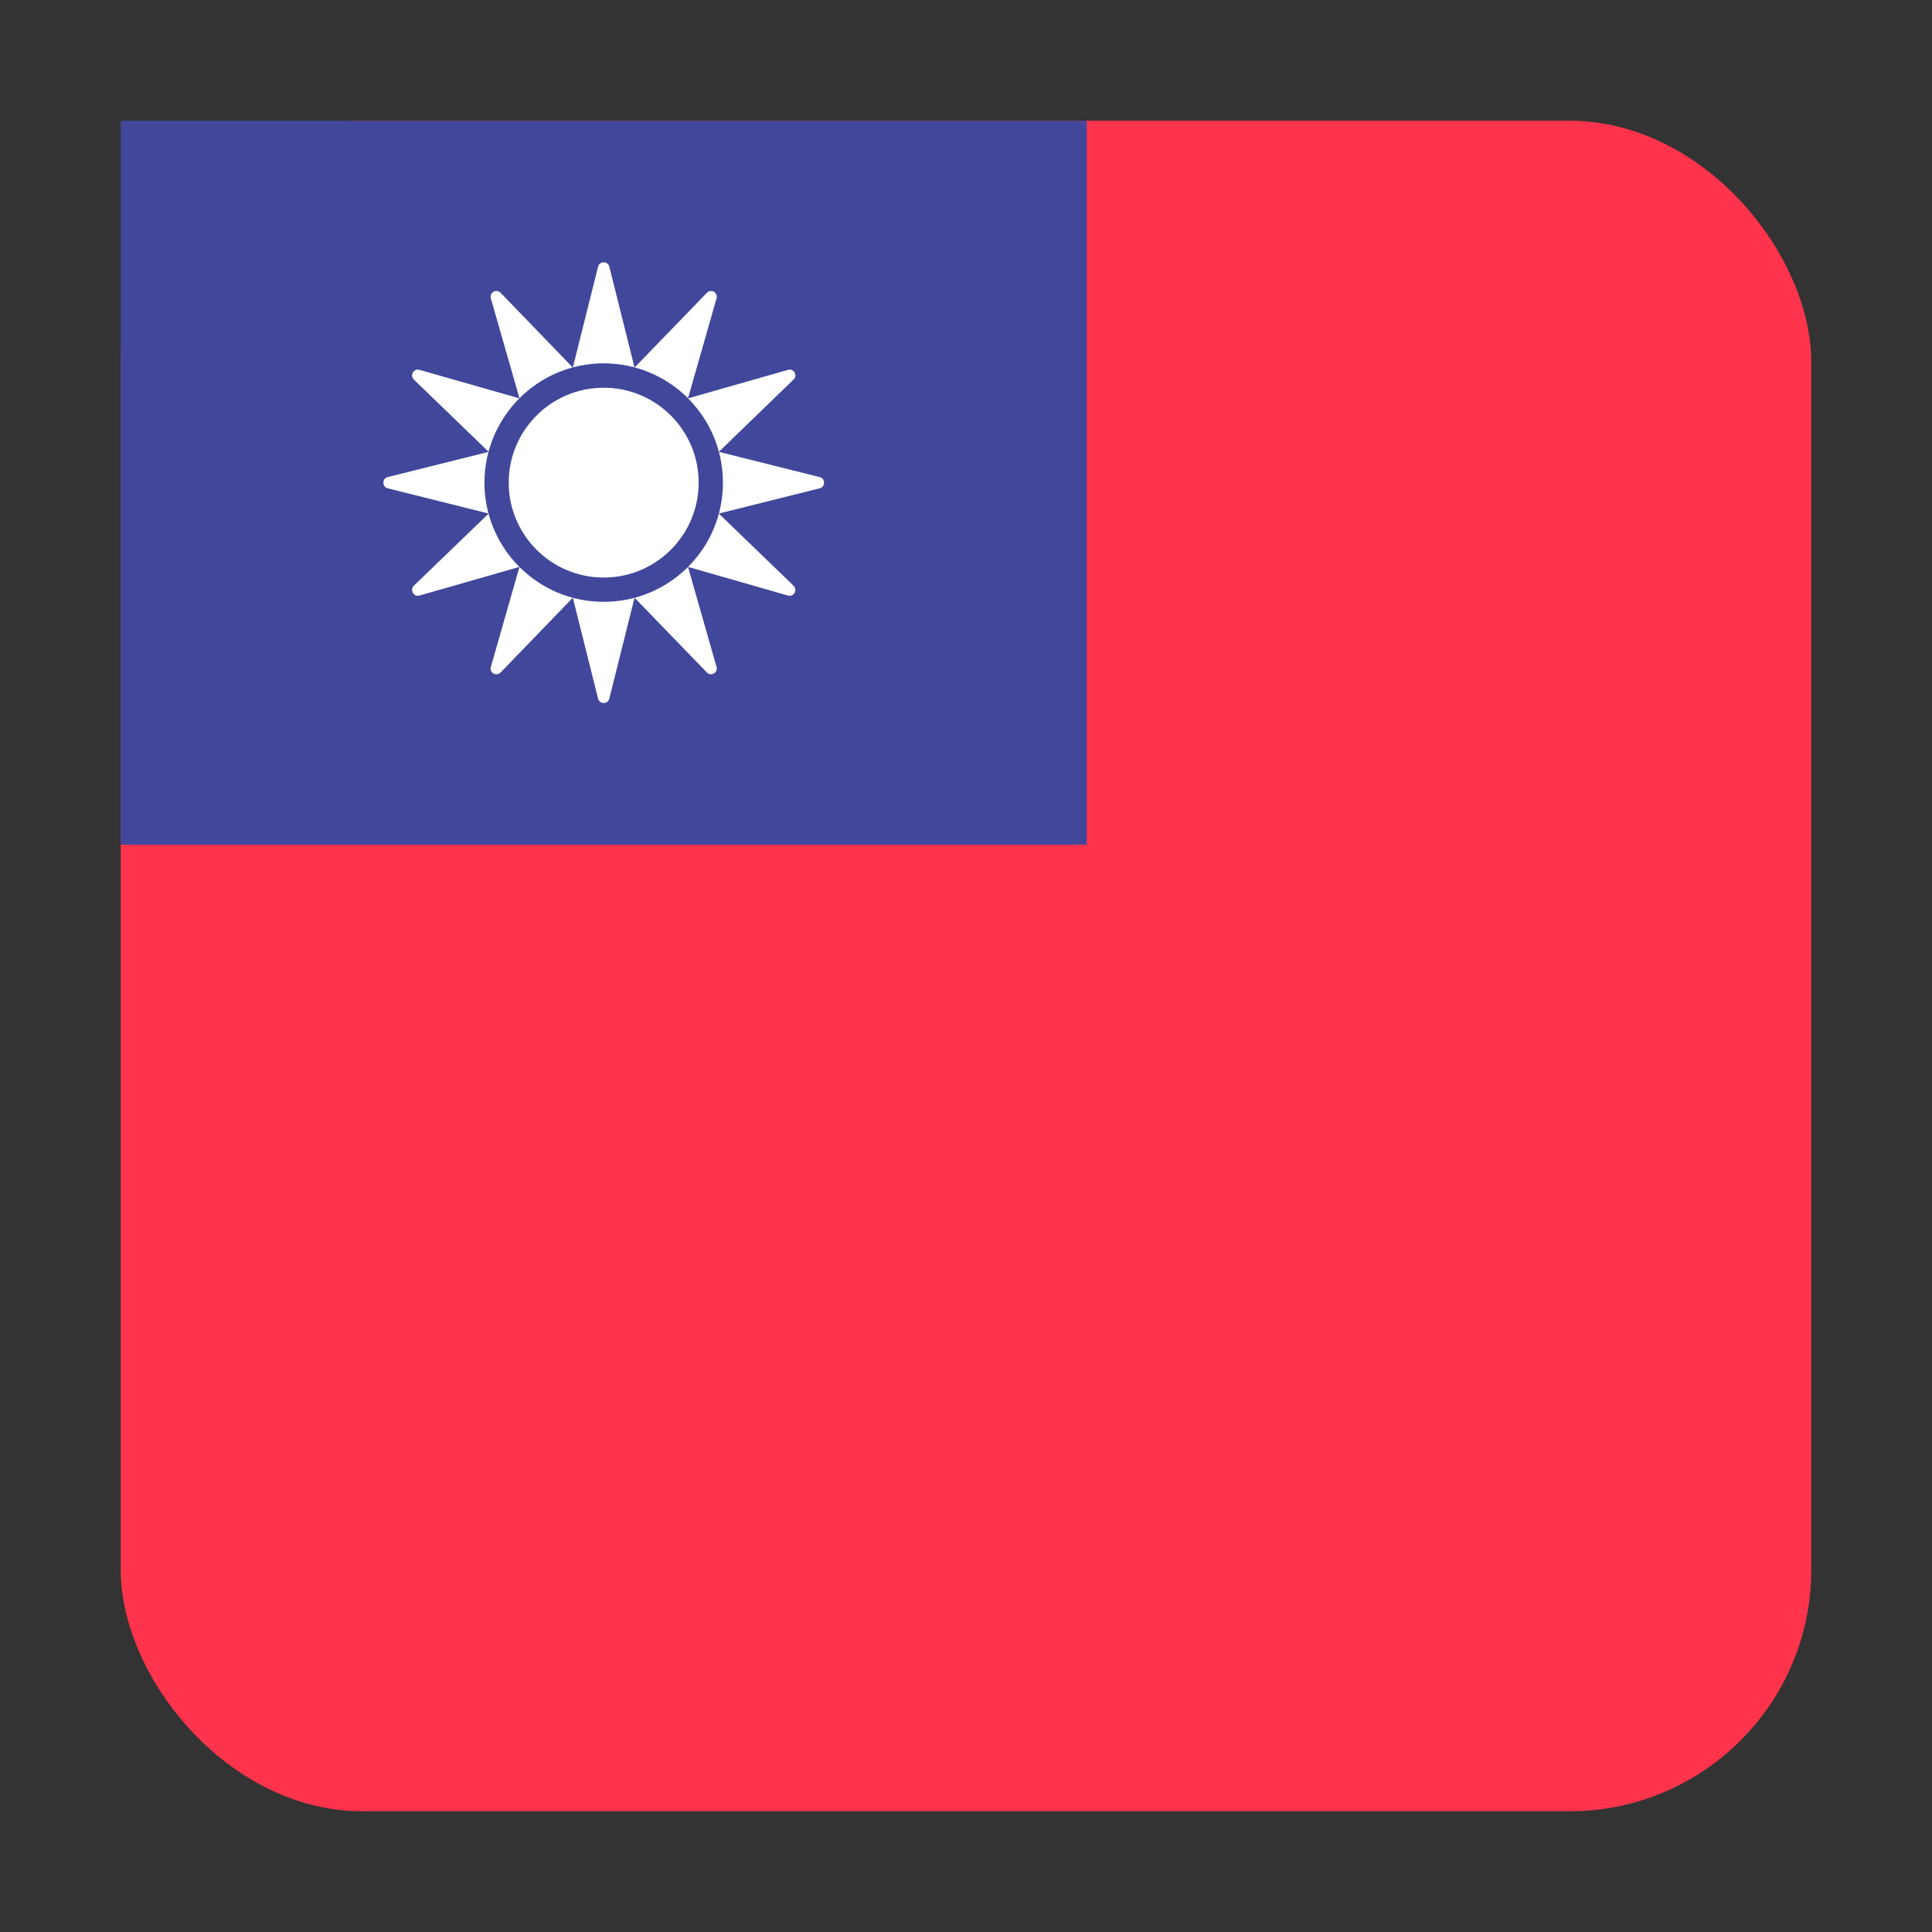 <svg width="16" height="16" viewBox="0 0 16 16" fill="none" xmlns="http://www.w3.org/2000/svg">
<rect x="0" y="0" width="16" height="16" fill="#333333" stroke="none"/>
<rect x="1" y="1" width="14" height="14" rx="2" fill="#FF334B"/>
<rect x="1" y="1" width="8" height="5.996" fill="#41479B"/>
<path d="M4.012 3.997C4.012 3.725 4.123 3.478 4.301 3.299L3.474 3.063C3.426 3.049 3.392 3.108 3.427 3.143L4.047 3.742L3.211 3.951C3.163 3.963 3.163 4.032 3.211 4.044L4.047 4.253L3.427 4.851C3.392 4.886 3.426 4.946 3.474 4.932L4.301 4.695C4.123 4.516 4.012 4.27 4.012 3.997Z" fill="white"/>
<path d="M4.302 3.298C4.48 3.12 4.727 3.009 5 3.009C5.272 3.009 5.519 3.12 5.698 3.298L5.934 2.471C5.948 2.423 5.888 2.389 5.854 2.425L5.255 3.044L5.046 2.208C5.034 2.16 4.965 2.16 4.953 2.208L4.744 3.044L4.146 2.425C4.111 2.389 4.051 2.423 4.065 2.471L4.302 3.298Z" fill="white"/>
<path d="M5.698 4.695C5.519 4.874 5.272 4.984 5 4.984C4.727 4.984 4.48 4.874 4.302 4.695L4.065 5.523C4.051 5.571 4.111 5.605 4.146 5.569L4.744 4.95L4.953 5.786C4.965 5.834 5.034 5.834 5.046 5.786L5.255 4.95L5.854 5.569C5.888 5.605 5.948 5.571 5.934 5.523L5.698 4.695Z" fill="white"/>
<path d="M6.788 3.951L5.953 3.742L6.572 3.143C6.608 3.108 6.574 3.049 6.526 3.063L5.698 3.299C5.877 3.478 5.987 3.725 5.987 3.997C5.987 4.27 5.877 4.516 5.698 4.695L6.526 4.932C6.574 4.946 6.608 4.886 6.572 4.851L5.953 4.253L6.788 4.044C6.837 4.032 6.837 3.963 6.788 3.951Z" fill="white"/>
<path d="M5 4.783C5.434 4.783 5.786 4.431 5.786 3.997C5.786 3.563 5.434 3.211 5 3.211C4.565 3.211 4.213 3.563 4.213 3.997C4.213 4.431 4.565 4.783 5 4.783Z" fill="white"/>
</svg>
